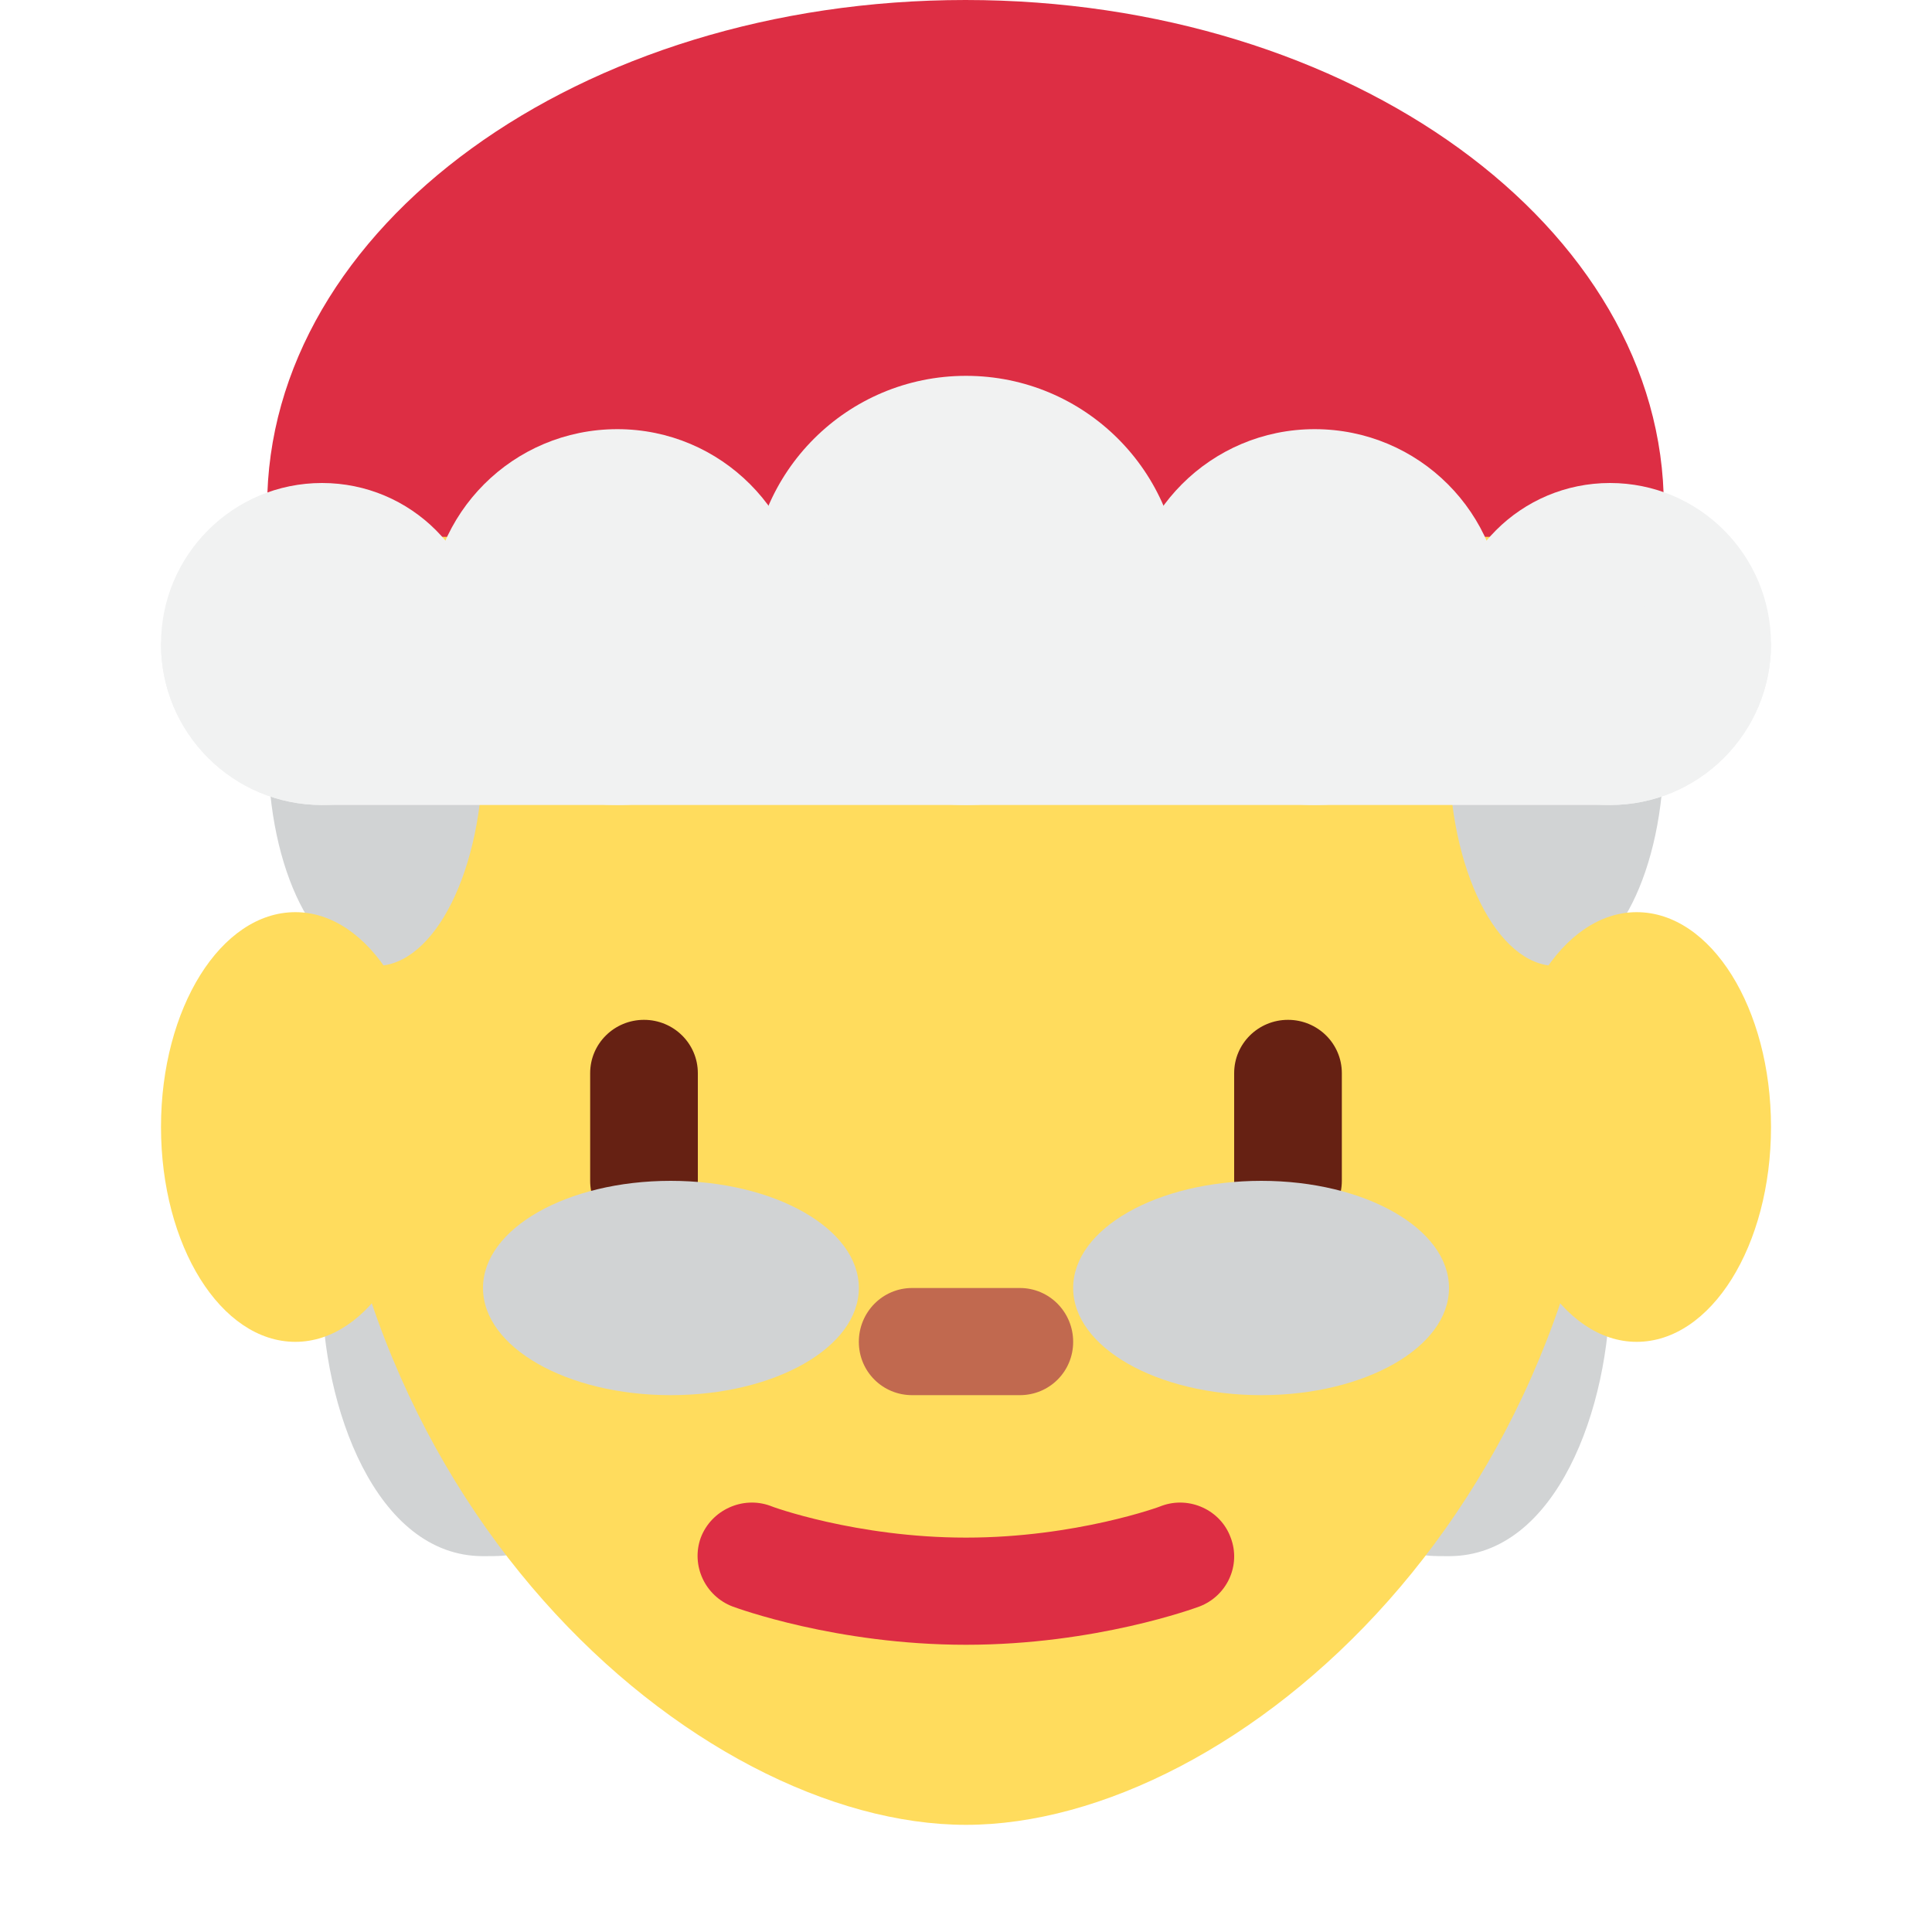 <?xml version="1.0" encoding="UTF-8"?>
<svg xmlns="http://www.w3.org/2000/svg" xmlns:xlink="http://www.w3.org/1999/xlink" width="15pt" height="15pt" viewBox="0 0 15 15" version="1.1">
<g id="surface1">
<path style=" stroke:none;fill-rule:nonzero;fill:rgb(81.961%,82.745%,83.137%);fill-opacity:1;" d="M 4.168 10.418 C 4.168 9.496 3.793 8.75 3.332 8.75 C 2.875 8.75 2.5 7.918 2.5 10 C 2.5 10.922 2.918 12.082 3.75 12.082 C 4.211 12.082 4.168 12.082 4.168 10.418 Z M 10.836 10.418 C 10.836 9.496 11.207 8.75 11.668 8.75 C 12.129 8.75 12.5 7.918 12.5 10 C 12.5 10.922 12.086 12.082 11.25 12.082 C 10.789 12.082 10.836 12.082 10.836 10.418 Z M 10.836 10.418 "/>
<path style=" stroke:none;fill-rule:nonzero;fill:rgb(100%,86.275%,36.471%);fill-opacity:1;" d="M 2.5 7.734 C 2.5 4.184 4.738 1.301 7.5 1.301 C 10.262 1.301 12.5 4.184 12.5 7.734 C 12.5 11.668 9.582 14.168 7.5 14.168 C 5.418 14.168 2.5 11.668 2.5 7.734 Z M 2.5 7.734 "/>
<path style=" stroke:none;fill-rule:nonzero;fill:rgb(81.961%,82.745%,83.137%);fill-opacity:1;" d="M 3.75 5.832 C 3.75 4.914 3.375 4.168 2.918 4.168 C 2.457 4.168 2.082 4.914 2.082 5.832 C 2.082 6.754 2.457 7.5 2.918 7.5 C 3.375 7.5 3.75 6.754 3.75 5.832 Z M 3.75 5.832 "/>
<path style=" stroke:none;fill-rule:nonzero;fill:rgb(100%,86.275%,36.471%);fill-opacity:1;" d="M 3.332 8.75 C 3.332 9.672 2.867 10.418 2.293 10.418 C 1.715 10.418 1.25 9.672 1.25 8.75 C 1.25 7.828 1.715 7.082 2.293 7.082 C 2.867 7.082 3.332 7.828 3.332 8.75 Z M 3.332 8.75 "/>
<path style=" stroke:none;fill-rule:nonzero;fill:rgb(81.961%,82.745%,83.137%);fill-opacity:1;" d="M 12.918 5.832 C 12.918 4.914 12.543 4.168 12.082 4.168 C 11.625 4.168 11.25 4.914 11.25 5.832 C 11.25 6.754 11.625 7.5 12.082 7.5 C 12.543 7.5 12.918 6.754 12.918 5.832 Z M 12.918 5.832 "/>
<path style=" stroke:none;fill-rule:nonzero;fill:rgb(100%,86.275%,36.471%);fill-opacity:1;" d="M 13.75 8.75 C 13.75 9.672 13.285 10.418 12.707 10.418 C 12.133 10.418 11.668 9.672 11.668 8.75 C 11.668 7.828 12.133 7.082 12.707 7.082 C 13.285 7.082 13.75 7.828 13.75 8.75 Z M 13.75 8.75 "/>
<path style=" stroke:none;fill-rule:nonzero;fill:rgb(86.667%,18.039%,26.667%);fill-opacity:1;" d="M 12.902 4.168 C 12.906 4.09 12.918 4.012 12.918 3.934 C 12.918 1.762 10.488 0 7.496 0 C 4.5 0 2.074 1.762 2.074 3.934 C 2.074 4.012 2.086 4.09 2.09 4.168 Z M 7.5 12.77 C 6.492 12.77 5.719 12.484 5.688 12.473 C 5.473 12.391 5.363 12.152 5.441 11.938 C 5.523 11.723 5.766 11.613 5.98 11.691 C 5.984 11.695 6.648 11.938 7.5 11.938 C 8.352 11.938 9.016 11.695 9.02 11.691 C 9.234 11.613 9.477 11.723 9.555 11.938 C 9.637 12.152 9.527 12.391 9.312 12.473 C 9.281 12.484 8.508 12.77 7.5 12.77 Z M 7.5 12.77 "/>
<path style=" stroke:none;fill-rule:nonzero;fill:rgb(75.686%,41.176%,30.98%);fill-opacity:1;" d="M 7.918 10.832 L 7.082 10.832 C 6.852 10.832 6.668 10.648 6.668 10.418 C 6.668 10.188 6.852 10 7.082 10 L 7.918 10 C 8.148 10 8.332 10.188 8.332 10.418 C 8.332 10.648 8.148 10.832 7.918 10.832 Z M 7.918 10.832 "/>
<path style=" stroke:none;fill-rule:nonzero;fill:rgb(40%,12.941%,7.451%);fill-opacity:1;" d="M 5 9.582 C 4.77 9.582 4.582 9.398 4.582 9.168 L 4.582 8.332 C 4.582 8.102 4.77 7.918 5 7.918 C 5.23 7.918 5.418 8.102 5.418 8.332 L 5.418 9.168 C 5.418 9.398 5.23 9.582 5 9.582 Z M 10 9.582 C 9.77 9.582 9.582 9.398 9.582 9.168 L 9.582 8.332 C 9.582 8.102 9.77 7.918 10 7.918 C 10.23 7.918 10.418 8.102 10.418 8.332 L 10.418 9.168 C 10.418 9.398 10.23 9.582 10 9.582 Z M 10 9.582 "/>
<path style=" stroke:none;fill-rule:nonzero;fill:rgb(94.51%,94.902%,94.902%);fill-opacity:1;" d="M 9.168 4.582 C 9.168 5.504 8.422 6.25 7.5 6.25 C 6.578 6.25 5.832 5.504 5.832 4.582 C 5.832 3.664 6.578 2.918 7.5 2.918 C 8.422 2.918 9.168 3.664 9.168 4.582 Z M 9.168 4.582 "/>
<path style=" stroke:none;fill-rule:nonzero;fill:rgb(94.51%,94.902%,94.902%);fill-opacity:1;" d="M 6.25 4.793 C 6.25 5.598 5.598 6.25 4.793 6.25 C 3.984 6.25 3.332 5.598 3.332 4.793 C 3.332 3.984 3.984 3.332 4.793 3.332 C 5.598 3.332 6.25 3.984 6.25 4.793 Z M 6.25 4.793 "/>
<path style=" stroke:none;fill-rule:nonzero;fill:rgb(94.51%,94.902%,94.902%);fill-opacity:1;" d="M 3.75 5 C 3.75 5.691 3.191 6.25 2.5 6.25 C 1.809 6.25 1.25 5.691 1.25 5 C 1.25 4.309 1.809 3.75 2.5 3.75 C 3.191 3.75 3.75 4.309 3.75 5 Z M 3.75 5 "/>
<path style=" stroke:none;fill-rule:nonzero;fill:rgb(94.51%,94.902%,94.902%);fill-opacity:1;" d="M 11.668 4.793 C 11.668 5.598 11.016 6.25 10.207 6.25 C 9.402 6.25 8.75 5.598 8.75 4.793 C 8.75 3.984 9.402 3.332 10.207 3.332 C 11.016 3.332 11.668 3.984 11.668 4.793 Z M 11.668 4.793 "/>
<path style=" stroke:none;fill-rule:nonzero;fill:rgb(94.51%,94.902%,94.902%);fill-opacity:1;" d="M 13.75 5 C 13.75 5.691 13.191 6.25 12.5 6.25 C 11.809 6.25 11.25 5.691 11.25 5 C 11.25 4.309 11.809 3.75 12.5 3.75 C 13.191 3.75 13.75 4.309 13.75 5 Z M 13.75 5 "/>
<path style=" stroke:none;fill-rule:nonzero;fill:rgb(81.961%,82.745%,83.137%);fill-opacity:1;" d="M 11.25 10 C 11.25 9.539 10.598 9.168 9.793 9.168 C 8.984 9.168 8.332 9.539 8.332 10 C 8.332 10.461 8.984 10.832 9.793 10.832 C 10.598 10.832 11.25 10.461 11.25 10 Z M 11.25 10 "/>
<path style=" stroke:none;fill-rule:nonzero;fill:rgb(81.961%,82.745%,83.137%);fill-opacity:1;" d="M 6.668 10 C 6.668 9.539 6.016 9.168 5.207 9.168 C 4.402 9.168 3.75 9.539 3.75 10 C 3.75 10.461 4.402 10.832 5.207 10.832 C 6.016 10.832 6.668 10.461 6.668 10 Z M 6.668 10 "/>
<path style=" stroke:none;fill-rule:nonzero;fill:rgb(94.51%,94.902%,94.902%);fill-opacity:1;" d="M 13.75 5 C 13.75 4.309 1.25 4.309 1.25 5 C 1.25 5.691 1.809 6.25 2.5 6.25 L 12.5 6.25 C 13.191 6.25 13.75 5.691 13.75 5 Z M 13.75 5 "/>
</g>
</svg>
